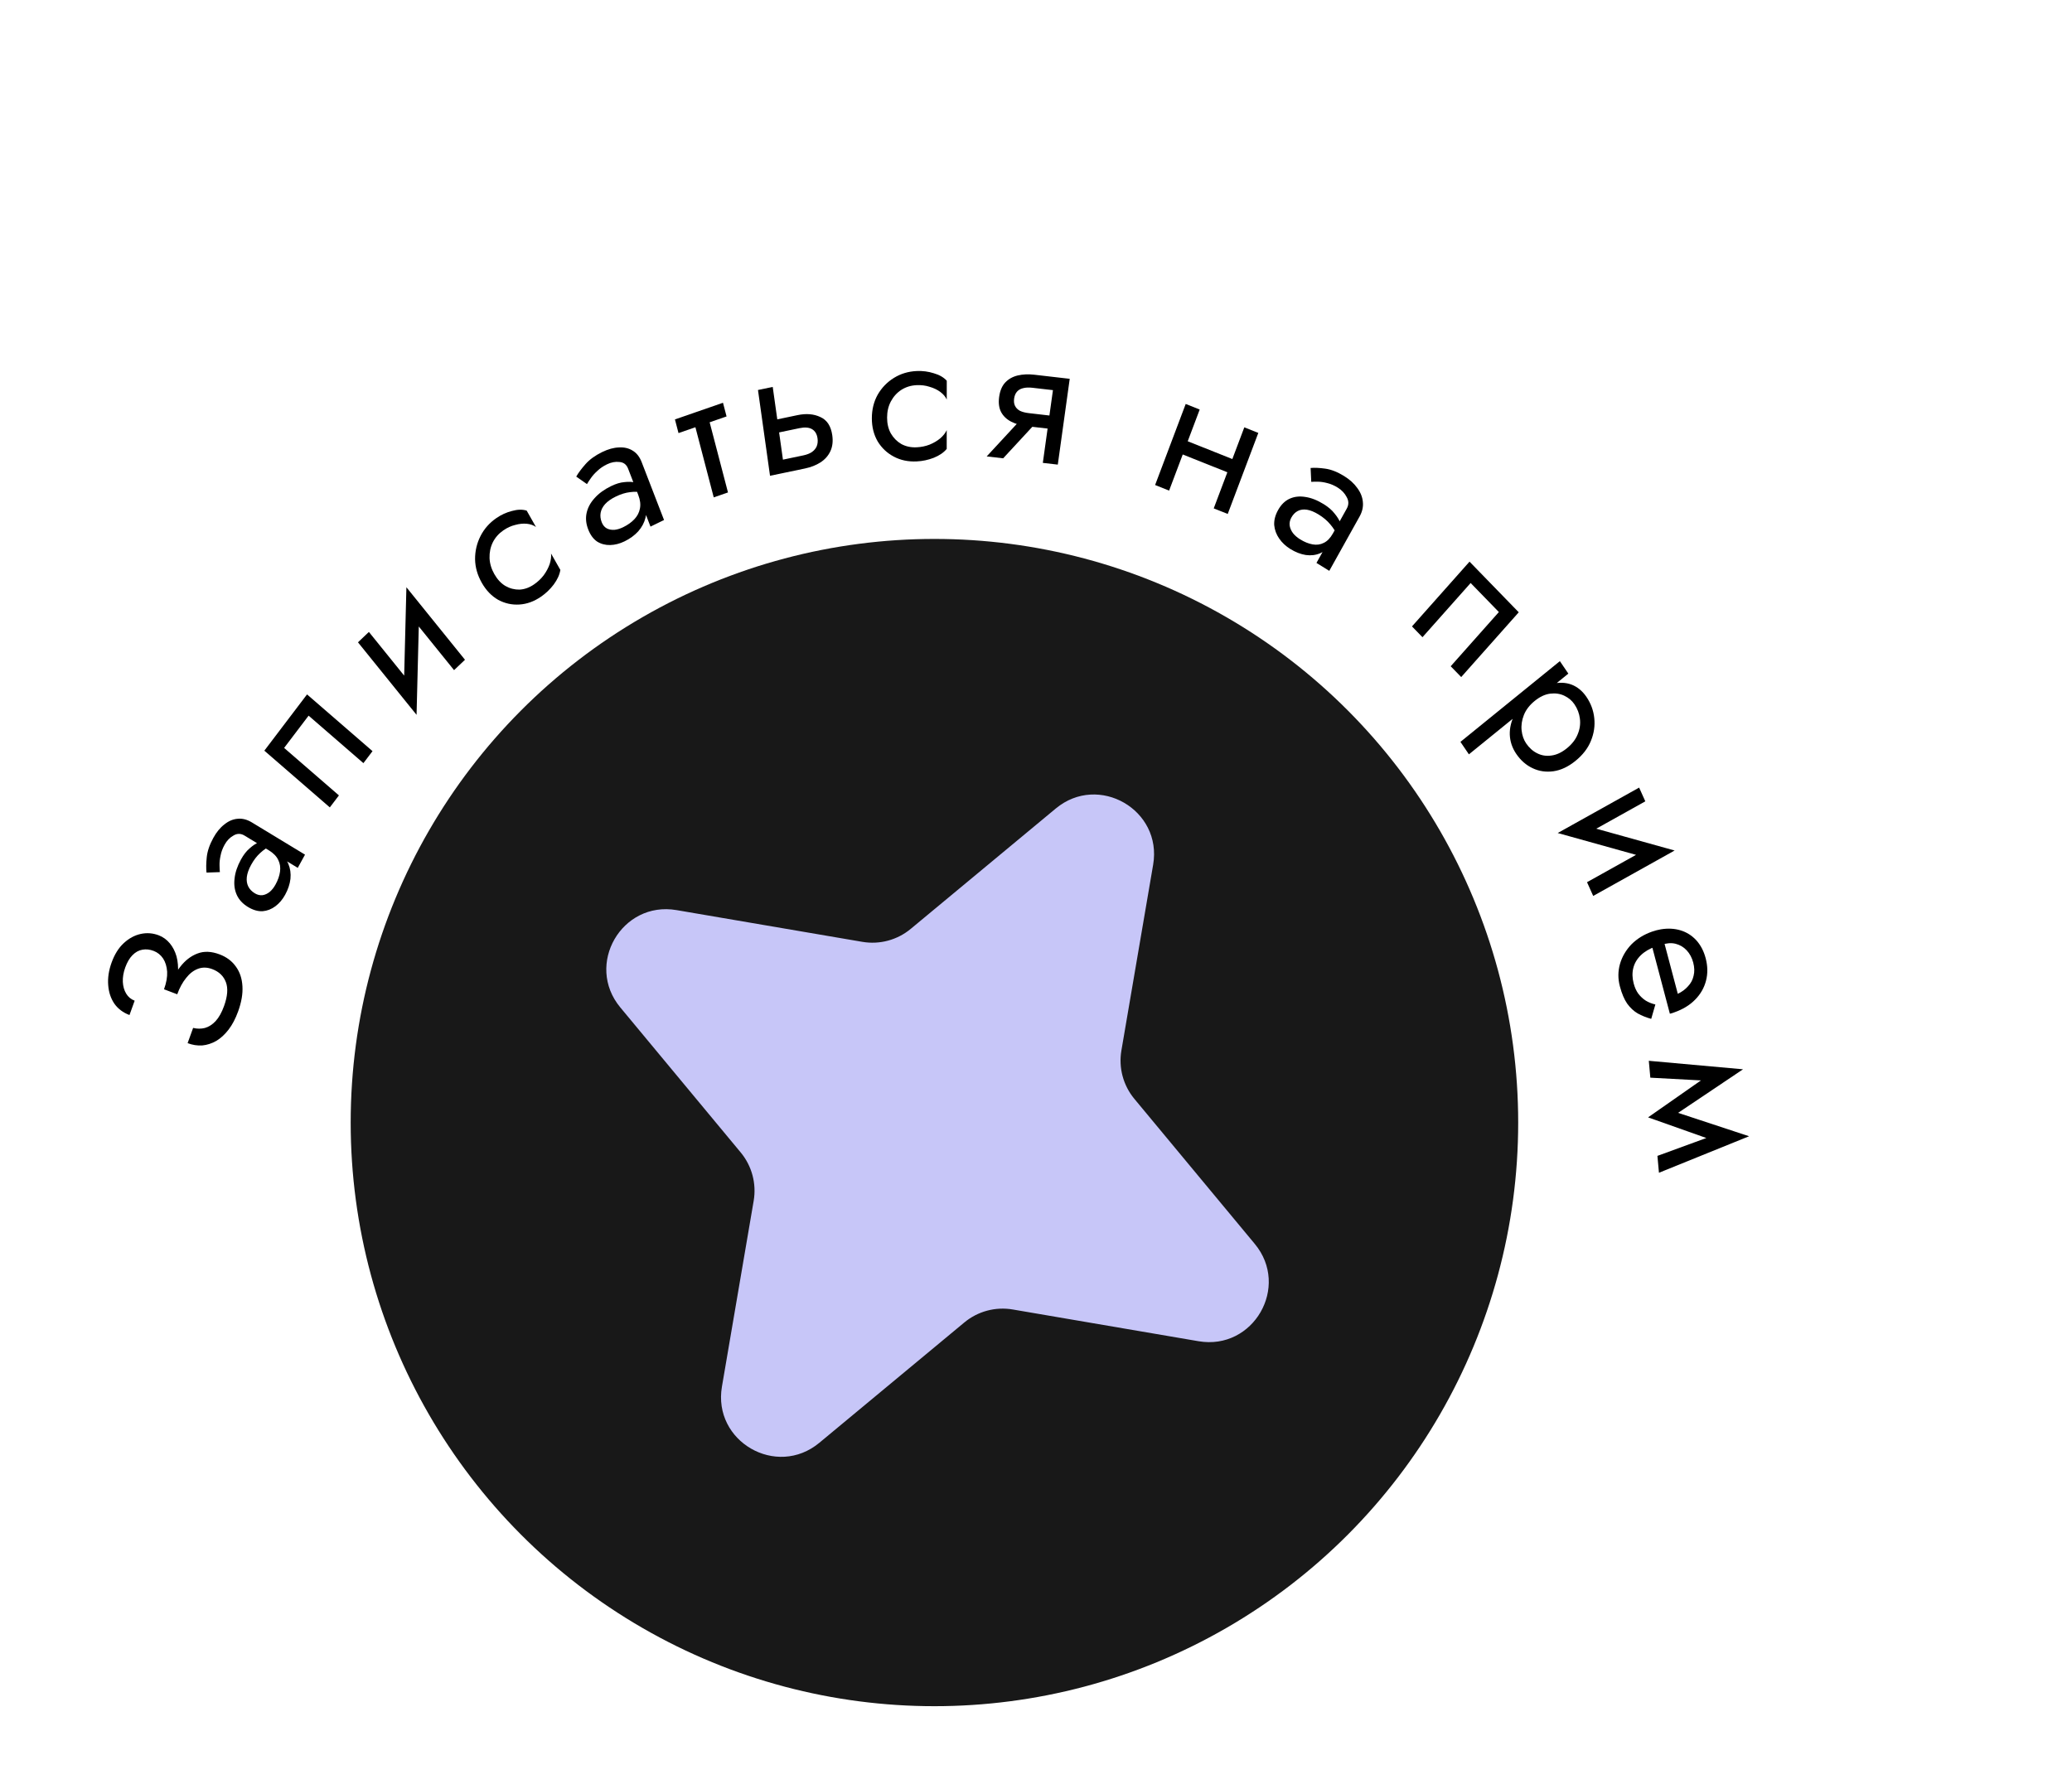 <svg width="242" height="209" viewBox="0 0 242 209" fill="none" xmlns="http://www.w3.org/2000/svg">
<circle cx="109.138" cy="131.138" r="68.18" fill="#181818"/>
<path d="M123.311 94.449C128.311 90.299 135.776 94.609 134.682 101.014L130.974 122.719C130.63 124.732 131.183 126.796 132.488 128.368L146.551 145.311C150.702 150.311 146.392 157.776 139.986 156.682L118.282 152.974C116.268 152.63 114.204 153.183 112.632 154.488L95.69 168.551C90.689 172.701 83.225 168.391 84.319 161.986L88.026 140.281C88.37 138.268 87.817 136.204 86.513 134.632L72.45 117.689C68.299 112.689 72.609 105.224 79.014 106.318L100.719 110.026C102.733 110.37 104.796 109.817 106.368 108.512L123.311 94.449Z" fill="#C7C6F8"/>
<path d="M20.288 115.997C20.577 115.197 20.743 114.436 20.785 113.715C20.832 112.98 20.776 112.316 20.616 111.722C20.443 111.123 20.182 110.616 19.833 110.201C19.475 109.767 19.042 109.454 18.535 109.261C17.849 109.001 17.151 108.948 16.441 109.102C15.73 109.256 15.072 109.61 14.467 110.164C13.861 110.719 13.384 111.479 13.035 112.444C12.701 113.368 12.569 114.252 12.639 115.094C12.7 115.917 12.94 116.635 13.357 117.249C13.78 117.848 14.369 118.291 15.123 118.577L15.728 116.901C15.303 116.74 14.973 116.466 14.739 116.079C14.505 115.692 14.373 115.234 14.346 114.706C14.323 114.165 14.417 113.604 14.626 113.025C14.85 112.404 15.133 111.923 15.475 111.582C15.821 111.227 16.21 111.014 16.641 110.942C17.059 110.866 17.494 110.913 17.946 111.085C18.399 111.257 18.767 111.553 19.052 111.975C19.322 112.391 19.479 112.906 19.523 113.518C19.553 114.126 19.431 114.809 19.157 115.568L20.288 115.997ZM27.814 118.148C28.203 117.072 28.37 116.092 28.315 115.208C28.265 114.311 28.01 113.548 27.551 112.919C27.098 112.276 26.466 111.801 25.657 111.494C24.697 111.13 23.837 111.093 23.077 111.385C22.303 111.672 21.622 112.197 21.034 112.962C20.445 113.727 19.957 114.648 19.568 115.724L20.7 116.153C20.974 115.394 21.321 114.758 21.741 114.242C22.147 113.722 22.611 113.365 23.133 113.171C23.655 112.977 24.211 112.992 24.801 113.216C25.583 113.513 26.109 114.018 26.381 114.733C26.653 115.448 26.582 116.378 26.169 117.523C25.895 118.282 25.565 118.87 25.18 119.289C24.8 119.694 24.384 119.959 23.933 120.086C23.487 120.199 23.028 120.197 22.555 120.081L21.912 121.86C22.474 122.074 23.042 122.164 23.616 122.13C24.18 122.078 24.727 121.901 25.257 121.6C25.773 121.294 26.251 120.856 26.691 120.286C27.131 119.716 27.505 119.003 27.814 118.148Z" fill="black"/>
<path d="M29.762 104.356C29.411 104.143 29.156 103.877 28.997 103.558C28.838 103.238 28.781 102.87 28.827 102.452C28.879 102.021 29.046 101.548 29.328 101.034C29.639 100.468 29.993 100.006 30.39 99.647C30.775 99.281 31.238 98.97 31.778 98.715L30.894 98.179C30.732 98.201 30.496 98.28 30.187 98.418C29.864 98.548 29.522 98.777 29.158 99.105C28.789 99.413 28.449 99.849 28.139 100.415C27.716 101.187 27.468 101.928 27.396 102.638C27.311 103.341 27.398 103.976 27.655 104.543C27.912 105.11 28.347 105.58 28.962 105.953C29.551 106.31 30.121 106.476 30.67 106.449C31.214 106.402 31.713 106.208 32.168 105.867C32.622 105.525 33.001 105.078 33.304 104.525C33.643 103.908 33.849 103.288 33.924 102.665C33.986 102.034 33.904 101.453 33.677 100.921C33.445 100.369 33.053 99.926 32.501 99.591L31.392 99.329C31.931 99.656 32.3 100.034 32.499 100.464C32.705 100.88 32.774 101.333 32.706 101.823C32.638 102.313 32.463 102.815 32.181 103.329C31.99 103.677 31.767 103.961 31.512 104.183C31.244 104.398 30.963 104.528 30.671 104.573C30.366 104.611 30.063 104.539 29.762 104.356ZM25.681 101.88C25.658 101.678 25.645 101.413 25.641 101.085C25.631 100.736 25.672 100.358 25.762 99.95C25.839 99.534 25.994 99.114 26.227 98.69C26.495 98.201 26.844 97.839 27.275 97.603C27.699 97.347 28.131 97.351 28.57 97.618L34.777 101.383L35.624 99.84L29.416 96.074C28.852 95.732 28.295 95.591 27.744 95.651C27.2 95.698 26.686 95.918 26.204 96.311C25.715 96.683 25.284 97.21 24.91 97.891C24.473 98.689 24.218 99.442 24.146 100.153C24.074 100.863 24.066 101.458 24.121 101.936L25.681 101.88Z" fill="black"/>
<path d="M35.861 81.12L30.874 87.693L38.522 94.32L39.586 92.918L33.184 87.371L36.044 83.603L42.445 89.15L43.509 87.748L35.861 81.12Z" fill="black"/>
<path d="M48.976 70.646L47.466 68.602L47.142 81.464L48.652 83.508L48.976 70.646ZM43.086 73.823L41.81 75.036L48.652 83.508L48.407 80.413L43.086 73.823ZM47.466 68.602L47.71 71.697L53.032 78.286L54.308 77.074L47.466 68.602Z" fill="black"/>
<path d="M57.738 67.072C57.391 66.46 57.204 65.835 57.177 65.196C57.156 64.537 57.28 63.928 57.551 63.368C57.834 62.801 58.247 62.33 58.79 61.956C59.237 61.648 59.697 61.437 60.171 61.324C60.649 61.19 61.102 61.144 61.529 61.186C61.956 61.229 62.314 61.355 62.601 61.566L61.515 59.652C61.023 59.495 60.45 59.508 59.798 59.691C59.151 59.853 58.544 60.13 57.976 60.521C57.167 61.078 56.548 61.779 56.12 62.624C55.693 63.469 55.481 64.369 55.486 65.324C55.502 66.271 55.764 67.19 56.271 68.083C56.77 68.963 57.406 69.625 58.179 70.069C58.956 70.491 59.783 70.675 60.66 70.621C61.537 70.567 62.38 70.262 63.189 69.704C63.756 69.313 64.252 68.839 64.674 68.281C65.102 67.703 65.359 67.135 65.447 66.578L64.361 64.665C64.399 65.029 64.346 65.438 64.201 65.893C64.049 66.335 63.816 66.77 63.505 67.198C63.198 67.604 62.821 67.961 62.374 68.269C61.831 68.644 61.266 68.847 60.679 68.879C60.097 68.889 59.545 68.746 59.023 68.449C58.514 68.143 58.086 67.684 57.738 67.072Z" fill="black"/>
<path d="M70.277 61.005C70.129 60.622 70.088 60.252 70.154 59.895C70.219 59.538 70.394 59.2 70.679 58.882C70.977 58.558 71.389 58.268 71.917 58.011C72.497 57.728 73.049 57.556 73.574 57.495C74.093 57.42 74.641 57.438 75.216 57.547L74.843 56.583C74.703 56.505 74.471 56.431 74.147 56.362C73.817 56.279 73.412 56.265 72.932 56.32C72.46 56.355 71.934 56.514 71.354 56.797C70.563 57.183 69.928 57.647 69.448 58.19C68.963 58.719 68.653 59.294 68.516 59.913C68.379 60.533 68.44 61.178 68.7 61.848C68.948 62.491 69.295 62.964 69.741 63.267C70.195 63.549 70.702 63.684 71.261 63.672C71.82 63.659 72.383 63.514 72.95 63.238C73.582 62.929 74.114 62.54 74.543 62.071C74.967 61.587 75.249 61.06 75.388 60.488C75.536 59.895 75.493 59.298 75.26 58.697L74.547 57.825C74.775 58.413 74.838 58.943 74.739 59.414C74.652 59.879 74.436 60.294 74.091 60.657C73.746 61.021 73.309 61.331 72.782 61.588C72.426 61.762 72.082 61.864 71.75 61.897C71.412 61.915 71.115 61.856 70.859 61.721C70.598 61.572 70.404 61.333 70.277 61.005ZM68.556 56.552C68.659 56.372 68.807 56.145 68.999 55.873C69.199 55.58 69.456 55.292 69.77 55.009C70.078 54.712 70.45 54.458 70.885 54.246C71.386 54.001 71.875 53.909 72.352 53.969C72.838 54.008 73.173 54.268 73.358 54.747L75.975 61.519L77.557 60.747L74.94 53.975C74.702 53.359 74.349 52.913 73.882 52.637C73.428 52.355 72.895 52.232 72.284 52.271C71.68 52.289 71.028 52.468 70.33 52.809C69.512 53.208 68.864 53.679 68.384 54.221C67.905 54.764 67.544 55.249 67.302 55.676L68.556 56.552Z" fill="black"/>
<path d="M78.83 48.997L79.247 50.593L84.859 48.648L84.442 47.051L78.83 48.997ZM80.915 48.738L83.362 58.104L85.025 57.527L82.578 48.161L80.915 48.738Z" fill="black"/>
<path d="M88.528 45.56L89.935 55.581L91.658 55.221L90.251 45.2L88.528 45.56ZM90.287 50.664L93.366 50.02C93.998 49.888 94.491 49.927 94.845 50.137C95.2 50.347 95.413 50.706 95.484 51.214C95.531 51.548 95.5 51.854 95.391 52.131C95.281 52.393 95.091 52.62 94.822 52.81C94.565 52.984 94.229 53.114 93.813 53.201L90.733 53.845L90.948 55.37L94.027 54.726C94.716 54.582 95.318 54.344 95.833 54.012C96.348 53.68 96.731 53.248 96.981 52.718C97.232 52.187 97.307 51.566 97.207 50.854C97.056 49.779 96.594 49.068 95.822 48.722C95.061 48.357 94.171 48.282 93.152 48.495L90.073 49.139L90.287 50.664Z" fill="black"/>
<path d="M103.608 48.783C103.608 48.079 103.755 47.449 104.049 46.893C104.357 46.321 104.768 45.87 105.281 45.538C105.808 45.205 106.402 45.024 107.061 44.994C107.603 44.969 108.109 45.033 108.577 45.188C109.061 45.327 109.478 45.527 109.829 45.79C110.181 46.052 110.43 46.349 110.576 46.679L110.578 44.479C110.226 44.085 109.721 43.793 109.062 43.603C108.418 43.398 107.751 43.312 107.063 43.344C106.081 43.389 105.194 43.657 104.403 44.148C103.611 44.64 102.981 45.292 102.511 46.106C102.056 46.919 101.829 47.838 101.828 48.865C101.827 49.877 102.053 50.776 102.507 51.562C102.975 52.332 103.604 52.926 104.395 53.344C105.186 53.763 106.072 53.949 107.054 53.904C107.742 53.872 108.409 53.731 109.054 53.481C109.713 53.216 110.219 52.87 110.571 52.443L110.573 50.243C110.426 50.573 110.177 50.892 109.825 51.202C109.473 51.497 109.055 51.743 108.572 51.942C108.103 52.125 107.597 52.229 107.055 52.254C106.396 52.284 105.803 52.157 105.275 51.874C104.763 51.575 104.353 51.161 104.046 50.633C103.753 50.103 103.607 49.487 103.608 48.783Z" fill="black"/>
<path d="M117.164 53.54L121.606 48.739L119.683 48.517L115.241 53.318L117.164 53.54ZM123.546 54.276L124.939 44.252L123.191 44.051L121.797 54.074L123.546 54.276ZM123.288 48.623L120.163 48.262C119.74 48.214 119.39 48.122 119.113 47.986C118.852 47.838 118.664 47.647 118.549 47.412C118.433 47.177 118.399 46.893 118.445 46.559C118.492 46.225 118.603 45.957 118.779 45.756C118.955 45.555 119.188 45.419 119.479 45.35C119.787 45.267 120.152 45.25 120.574 45.299L123.7 45.659L123.912 44.134L120.787 43.773C120.102 43.695 119.461 43.724 118.865 43.862C118.283 44.001 117.801 44.271 117.42 44.669C117.039 45.068 116.798 45.631 116.697 46.357C116.598 47.069 116.677 47.669 116.935 48.156C117.195 48.629 117.588 48.999 118.113 49.266C118.653 49.535 119.266 49.709 119.951 49.788L123.076 50.148L123.288 48.623Z" fill="black"/>
<path d="M137.465 52.823L144.413 55.594L144.995 54.05L138.047 51.279L137.465 52.823ZM145.33 49.921L141.758 59.389L143.393 60.041L146.965 50.573L145.33 49.921ZM138.485 47.191L134.912 56.659L136.547 57.311L140.119 47.843L138.485 47.191Z" fill="black"/>
<path d="M150.824 60.461C151.024 60.102 151.277 59.845 151.582 59.689C151.887 59.533 152.241 59.485 152.644 59.544C153.059 59.612 153.517 59.799 154.016 60.108C154.565 60.447 155.015 60.828 155.366 61.252C155.724 61.663 156.029 62.153 156.282 62.722L156.786 61.819C156.763 61.65 156.682 61.402 156.545 61.077C156.416 60.738 156.19 60.375 155.87 59.987C155.568 59.594 155.143 59.229 154.594 58.889C153.846 58.427 153.129 58.148 152.444 58.052C151.767 57.943 151.157 58.014 150.614 58.265C150.072 58.515 149.626 58.954 149.276 59.582C148.94 60.184 148.789 60.771 148.822 61.343C148.875 61.909 149.069 62.434 149.404 62.916C149.739 63.399 150.175 63.806 150.711 64.137C151.31 64.507 151.91 64.74 152.511 64.836C153.119 64.919 153.678 64.85 154.186 64.631C154.714 64.406 155.135 64.011 155.449 63.448L155.686 62.302C155.379 62.853 155.02 63.225 154.61 63.42C154.212 63.622 153.777 63.68 153.304 63.595C152.831 63.51 152.346 63.313 151.847 63.005C151.51 62.796 151.233 62.556 151.015 62.284C150.805 61.999 150.676 61.704 150.628 61.399C150.587 61.081 150.653 60.768 150.824 60.461ZM153.149 56.291C153.344 56.274 153.599 56.268 153.914 56.273C154.25 56.274 154.614 56.327 155.008 56.432C155.409 56.525 155.816 56.699 156.228 56.953C156.702 57.246 157.056 57.62 157.289 58.074C157.542 58.523 157.543 58.972 157.293 59.42L153.757 65.761L155.254 66.686L158.79 60.345C159.112 59.769 159.24 59.193 159.174 58.619C159.121 58.052 158.902 57.512 158.517 56.999C158.152 56.48 157.639 56.017 156.978 55.608C156.204 55.13 155.475 54.844 154.79 54.748C154.106 54.652 153.533 54.626 153.073 54.669L153.149 56.291Z" fill="black"/>
<path d="M177.383 71.528L171.634 65.611L164.913 73.177L166.139 74.439L171.764 68.107L175.061 71.499L169.435 77.832L170.662 79.094L177.383 71.528Z" fill="black"/>
<path d="M171.562 88.122L183.175 78.692L182.186 77.236L170.572 86.666L171.562 88.122ZM184.009 88.886C184.863 88.192 185.464 87.412 185.812 86.546C186.171 85.671 186.301 84.784 186.203 83.885C186.112 82.999 185.807 82.173 185.288 81.409C184.818 80.718 184.236 80.239 183.543 79.974C182.859 79.72 182.106 79.692 181.285 79.888C180.483 80.087 179.656 80.533 178.802 81.226C177.959 81.91 177.329 82.647 176.912 83.438C176.504 84.24 176.312 85.036 176.336 85.826C176.369 86.628 176.62 87.374 177.09 88.066C177.61 88.83 178.245 89.387 178.995 89.738C179.754 90.1 180.569 90.22 181.44 90.097C182.31 89.973 183.167 89.57 184.009 88.886ZM183.007 87.412C182.404 87.902 181.801 88.184 181.198 88.26C180.604 88.347 180.05 88.26 179.537 87.999C179.032 87.751 178.602 87.365 178.247 86.844C177.959 86.419 177.782 85.913 177.718 85.325C177.654 84.737 177.742 84.138 177.982 83.529C178.222 82.921 178.644 82.371 179.247 81.881C179.85 81.391 180.454 81.109 181.056 81.033C181.659 80.958 182.209 81.039 182.705 81.275C183.202 81.512 183.595 81.843 183.883 82.267C184.238 82.789 184.451 83.35 184.524 83.95C184.604 84.562 184.52 85.167 184.272 85.764C184.032 86.373 183.611 86.922 183.007 87.412Z" fill="black"/>
<path d="M193.333 100.49L195.587 99.357L184.188 96.181L181.934 97.313L193.333 100.49ZM192.165 93.612L191.443 92.007L181.934 97.313L184.768 97.739L192.165 93.612ZM195.587 99.357L192.753 98.931L185.357 103.058L186.078 104.664L195.587 99.357Z" fill="black"/>
<path d="M192.819 110.065L195.033 118.423C195.12 118.408 195.205 118.386 195.288 118.357C195.371 118.328 195.454 118.298 195.537 118.269C196.547 117.915 197.361 117.42 197.979 116.784C198.612 116.144 199.036 115.406 199.253 114.571C199.471 113.735 199.457 112.857 199.213 111.935C198.991 111.099 198.624 110.398 198.112 109.835C197.603 109.285 196.995 108.902 196.287 108.685C195.58 108.469 194.812 108.428 193.986 108.563C193.812 108.593 193.641 108.63 193.471 108.674C193.301 108.718 193.126 108.772 192.946 108.835C191.991 109.17 191.186 109.67 190.53 110.334C189.892 111.007 189.45 111.767 189.205 112.612C188.964 113.471 188.96 114.341 189.193 115.22C189.418 116.07 189.703 116.745 190.047 117.244C190.405 117.738 190.816 118.121 191.281 118.392C191.76 118.657 192.285 118.868 192.855 119.024L193.34 117.343C192.938 117.252 192.566 117.104 192.224 116.898C191.896 116.688 191.605 116.418 191.352 116.089C191.115 115.769 190.934 115.368 190.806 114.886C190.637 114.248 190.622 113.649 190.761 113.089C190.9 112.528 191.191 112.031 191.636 111.596C192.08 111.161 192.669 110.815 193.403 110.558L194.037 110.381C194.632 110.173 195.18 110.128 195.68 110.246C196.198 110.375 196.637 110.631 196.996 111.017C197.355 111.402 197.61 111.878 197.76 112.445C197.91 113.012 197.925 113.526 197.805 113.987C197.703 114.456 197.486 114.866 197.155 115.214C196.841 115.572 196.443 115.867 195.96 116.099L194.23 109.57L192.819 110.065Z" fill="black"/>
<path d="M193.58 135.03L193.758 137.002L204.287 132.737L201.37 132.181L193.58 135.03ZM194.604 129.544L192.488 130.531L200.826 133.485L204.287 132.737L194.604 129.544ZM192.488 130.531L194.723 130.858L203.577 124.915L200.077 125.225L192.488 130.531ZM192.573 123.922L192.751 125.894L200.839 126.331L203.577 124.915L192.573 123.922Z" fill="black"/>
</svg>
